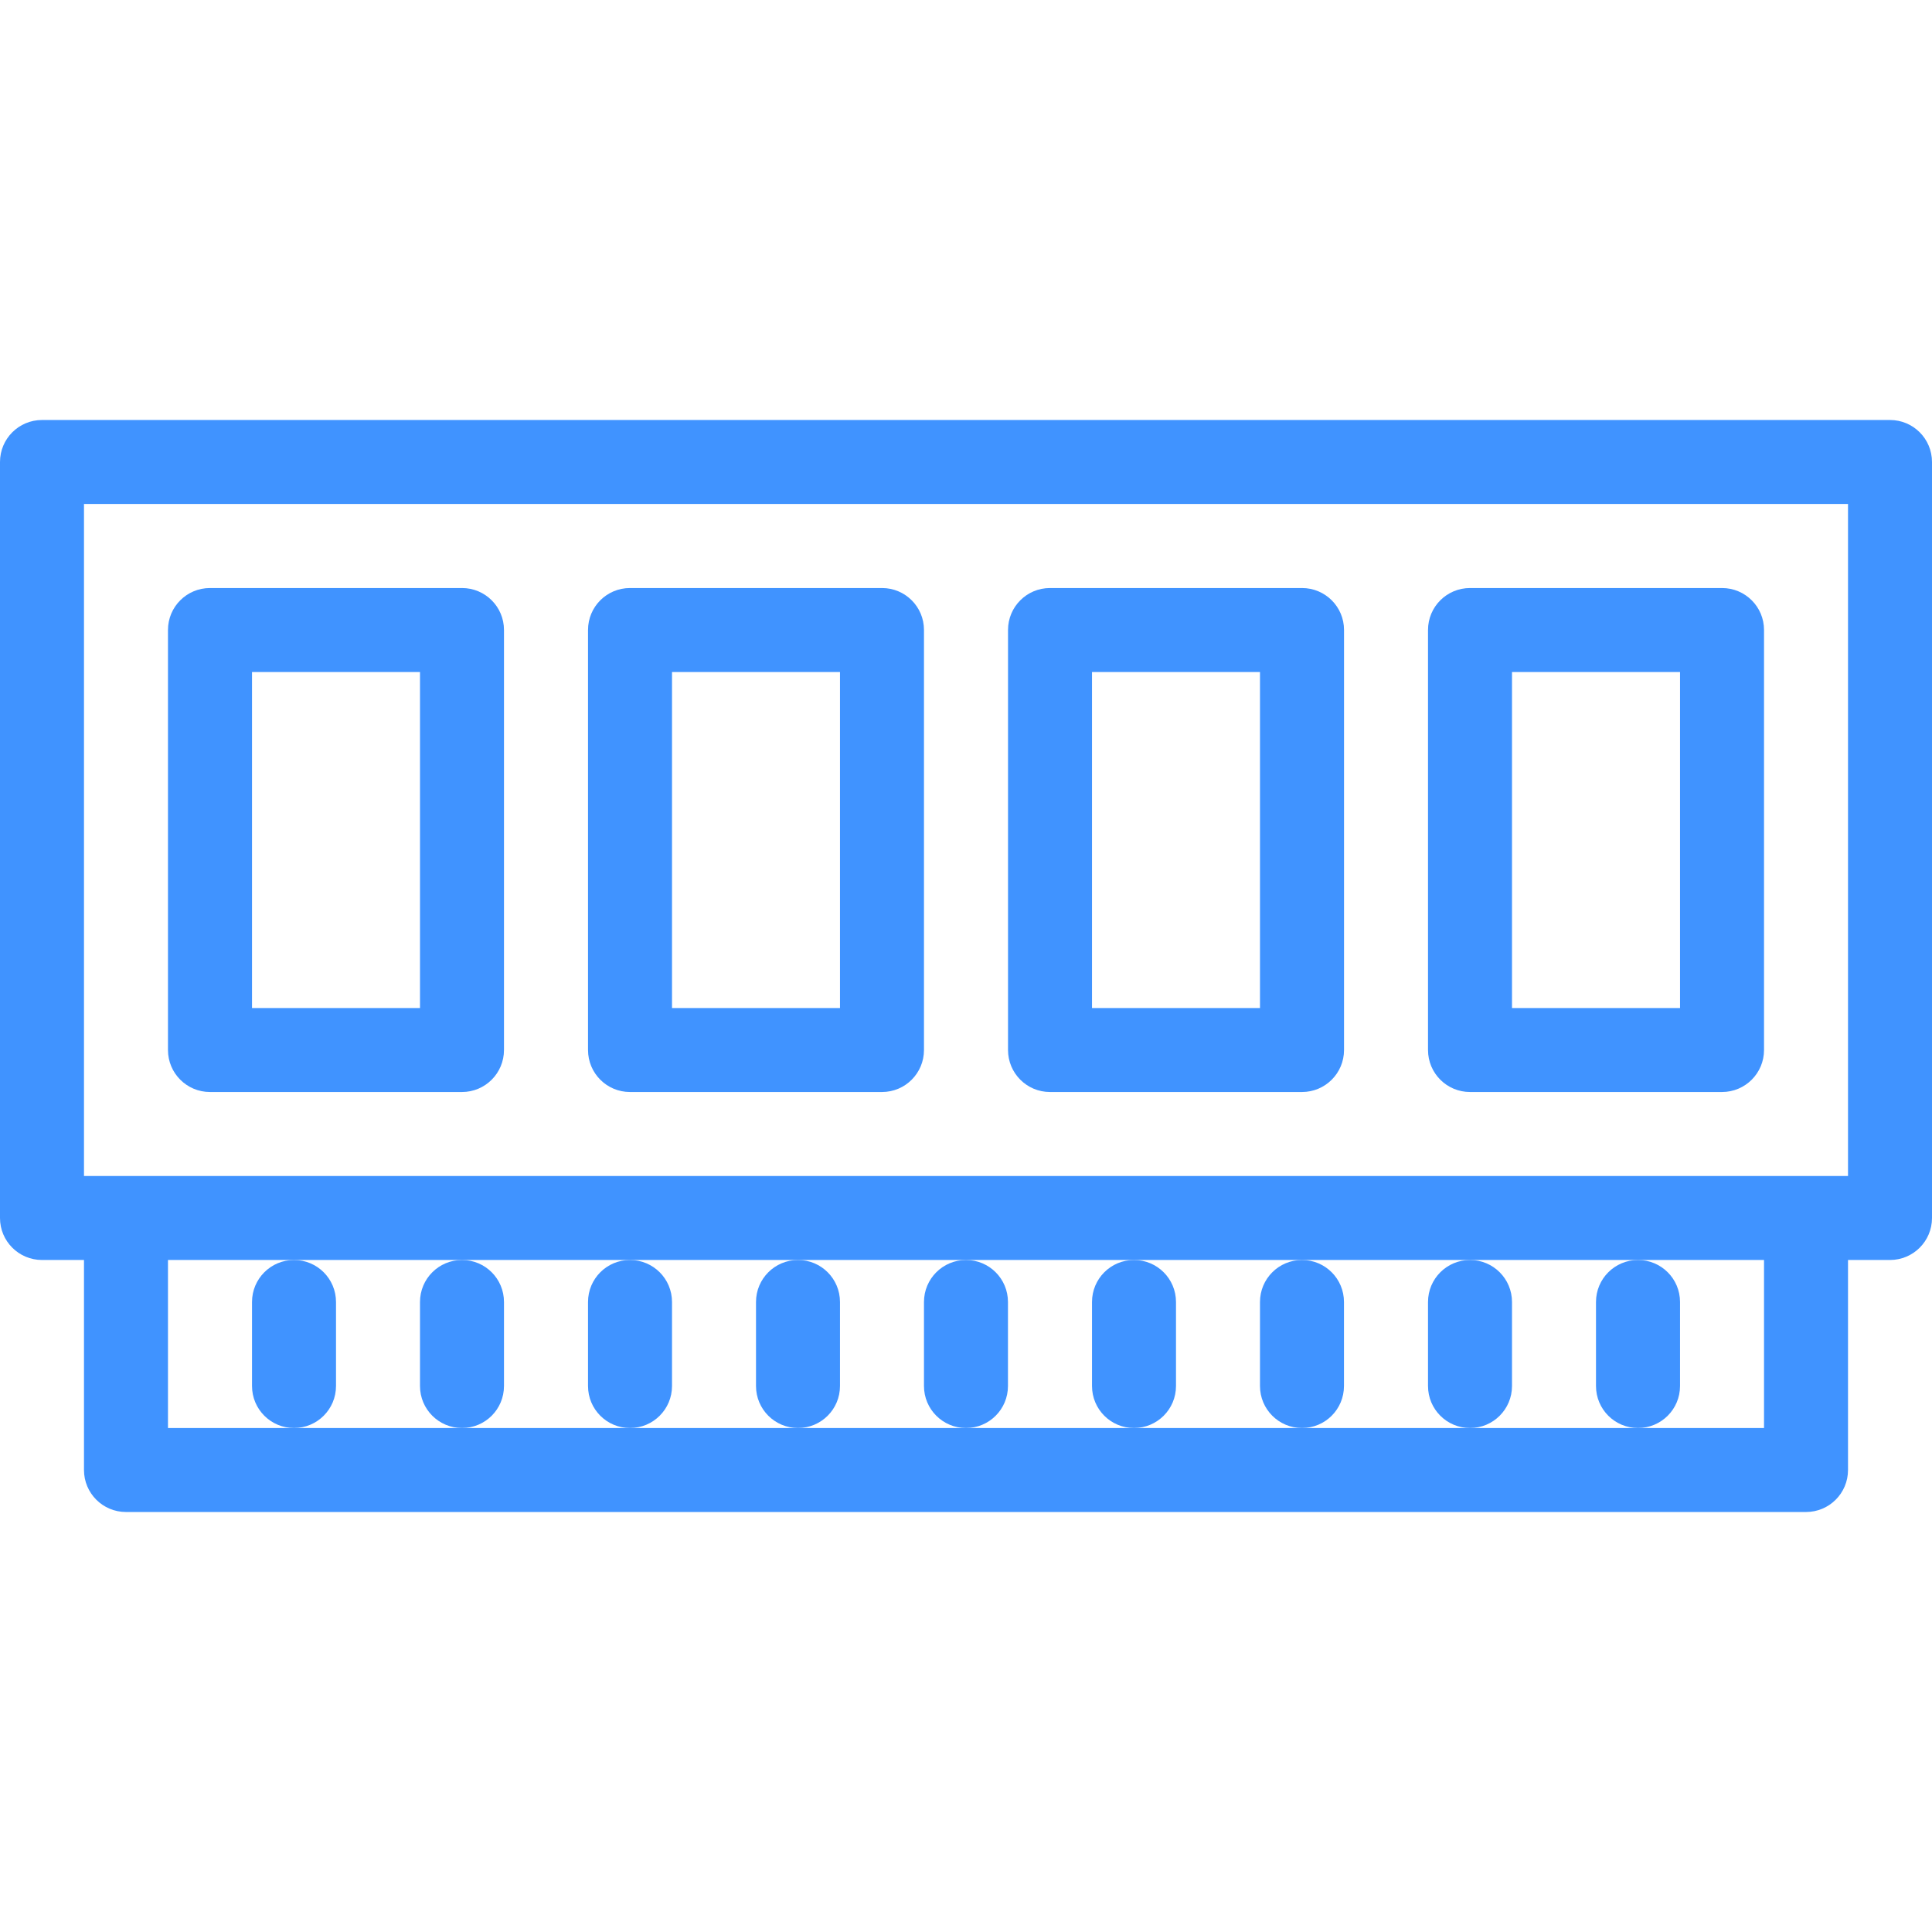 <svg width="36" height="36" viewBox="0 0 36 36" fill="none" xmlns="http://www.w3.org/2000/svg">
<g clip-path="url(#clip0_1_408)">
<path d="M35.217 7.826H0.783C0.35 7.826 0 8.176 0 8.609V22.696C0 23.128 0.35 23.478 0.783 23.478H1.565V27.391C1.565 27.824 1.915 28.174 2.348 28.174H33.652C34.085 28.174 34.435 27.824 34.435 27.391V23.478H35.217C35.65 23.478 36 23.128 36 22.696V8.609C36 8.176 35.65 7.826 35.217 7.826ZM32.87 26.609H30.522H27.391H24.261H21.13H18H14.87H11.739H8.609H5.478H3.13V23.478H5.478H8.609H11.739H14.87H18H21.13H24.261H27.391H30.522H32.87V26.609ZM34.435 21.913H33.652H2.348H1.565V9.391H34.435V21.913Z" fill="#4093FF"/>
<path d="M3.913 20.348H8.609C9.041 20.348 9.391 19.998 9.391 19.565V11.739C9.391 11.306 9.041 10.957 8.609 10.957H3.913C3.48 10.957 3.13 11.306 3.13 11.739V19.565C3.13 19.998 3.48 20.348 3.913 20.348ZM4.696 12.522H7.826V18.783H4.696V12.522Z" fill="#4093FF"/>
<path d="M11.739 20.348H16.435C16.868 20.348 17.217 19.998 17.217 19.565V11.739C17.217 11.306 16.868 10.957 16.435 10.957H11.739C11.306 10.957 10.957 11.306 10.957 11.739V19.565C10.957 19.998 11.306 20.348 11.739 20.348ZM12.522 12.522H15.652V18.783H12.522V12.522Z" fill="#4093FF"/>
<path d="M19.565 20.348H24.261C24.694 20.348 25.044 19.998 25.044 19.565V11.739C25.044 11.306 24.694 10.957 24.261 10.957H19.565C19.133 10.957 18.783 11.306 18.783 11.739V19.565C18.783 19.998 19.133 20.348 19.565 20.348ZM20.348 12.522H23.478V18.783H20.348V12.522Z" fill="#4093FF"/>
<path d="M27.392 20.348H32.087C32.52 20.348 32.87 19.998 32.87 19.565V11.739C32.87 11.306 32.52 10.957 32.087 10.957H27.392C26.959 10.957 26.609 11.306 26.609 11.739V19.565C26.609 19.998 26.959 20.348 27.392 20.348ZM28.174 12.522H31.305V18.783H28.174V12.522Z" fill="#4093FF"/>
<path d="M6.261 25.826V24.261C6.261 23.828 5.911 23.478 5.478 23.478C5.046 23.478 4.696 23.828 4.696 24.261V25.826C4.696 26.259 5.046 26.609 5.478 26.609C5.911 26.609 6.261 26.259 6.261 25.826Z" fill="#4093FF"/>
<path d="M9.391 25.826V24.261C9.391 23.828 9.042 23.478 8.609 23.478C8.176 23.478 7.826 23.828 7.826 24.261V25.826C7.826 26.259 8.176 26.609 8.609 26.609C9.042 26.609 9.391 26.259 9.391 25.826Z" fill="#4093FF"/>
<path d="M12.522 25.826V24.261C12.522 23.828 12.172 23.478 11.739 23.478C11.306 23.478 10.957 23.828 10.957 24.261V25.826C10.957 26.259 11.306 26.609 11.739 26.609C12.172 26.609 12.522 26.259 12.522 25.826Z" fill="#4093FF"/>
<path d="M15.652 25.826V24.261C15.652 23.828 15.302 23.478 14.87 23.478C14.437 23.478 14.087 23.828 14.087 24.261V25.826C14.087 26.259 14.437 26.609 14.87 26.609C15.302 26.609 15.652 26.259 15.652 25.826Z" fill="#4093FF"/>
<path d="M18.782 25.826V24.261C18.782 23.828 18.433 23.478 18 23.478C17.567 23.478 17.217 23.828 17.217 24.261V25.826C17.217 26.259 17.567 26.609 18 26.609C18.433 26.609 18.782 26.259 18.782 25.826Z" fill="#4093FF"/>
<path d="M21.913 25.826V24.261C21.913 23.828 21.563 23.478 21.13 23.478C20.697 23.478 20.348 23.828 20.348 24.261V25.826C20.348 26.259 20.697 26.609 21.13 26.609C21.563 26.609 21.913 26.259 21.913 25.826Z" fill="#4093FF"/>
<path d="M25.043 25.826V24.261C25.043 23.828 24.694 23.478 24.261 23.478C23.828 23.478 23.478 23.828 23.478 24.261V25.826C23.478 26.259 23.828 26.609 24.261 26.609C24.694 26.609 25.043 26.259 25.043 25.826Z" fill="#4093FF"/>
<path d="M28.174 25.826V24.261C28.174 23.828 27.824 23.478 27.392 23.478C26.959 23.478 26.609 23.828 26.609 24.261V25.826C26.609 26.259 26.959 26.609 27.392 26.609C27.824 26.609 28.174 26.259 28.174 25.826Z" fill="#4093FF"/>
<path d="M31.305 25.826V24.261C31.305 23.828 30.955 23.478 30.522 23.478C30.089 23.478 29.739 23.828 29.739 24.261V25.826C29.739 26.259 30.089 26.609 30.522 26.609C30.955 26.609 31.305 26.259 31.305 25.826Z" fill="#4093FF"/>
</g>
<defs>
<clipPath id="clip0_1_408">
<rect width="36" height="36" fill="white"/>
</clipPath>
</defs>
</svg>
